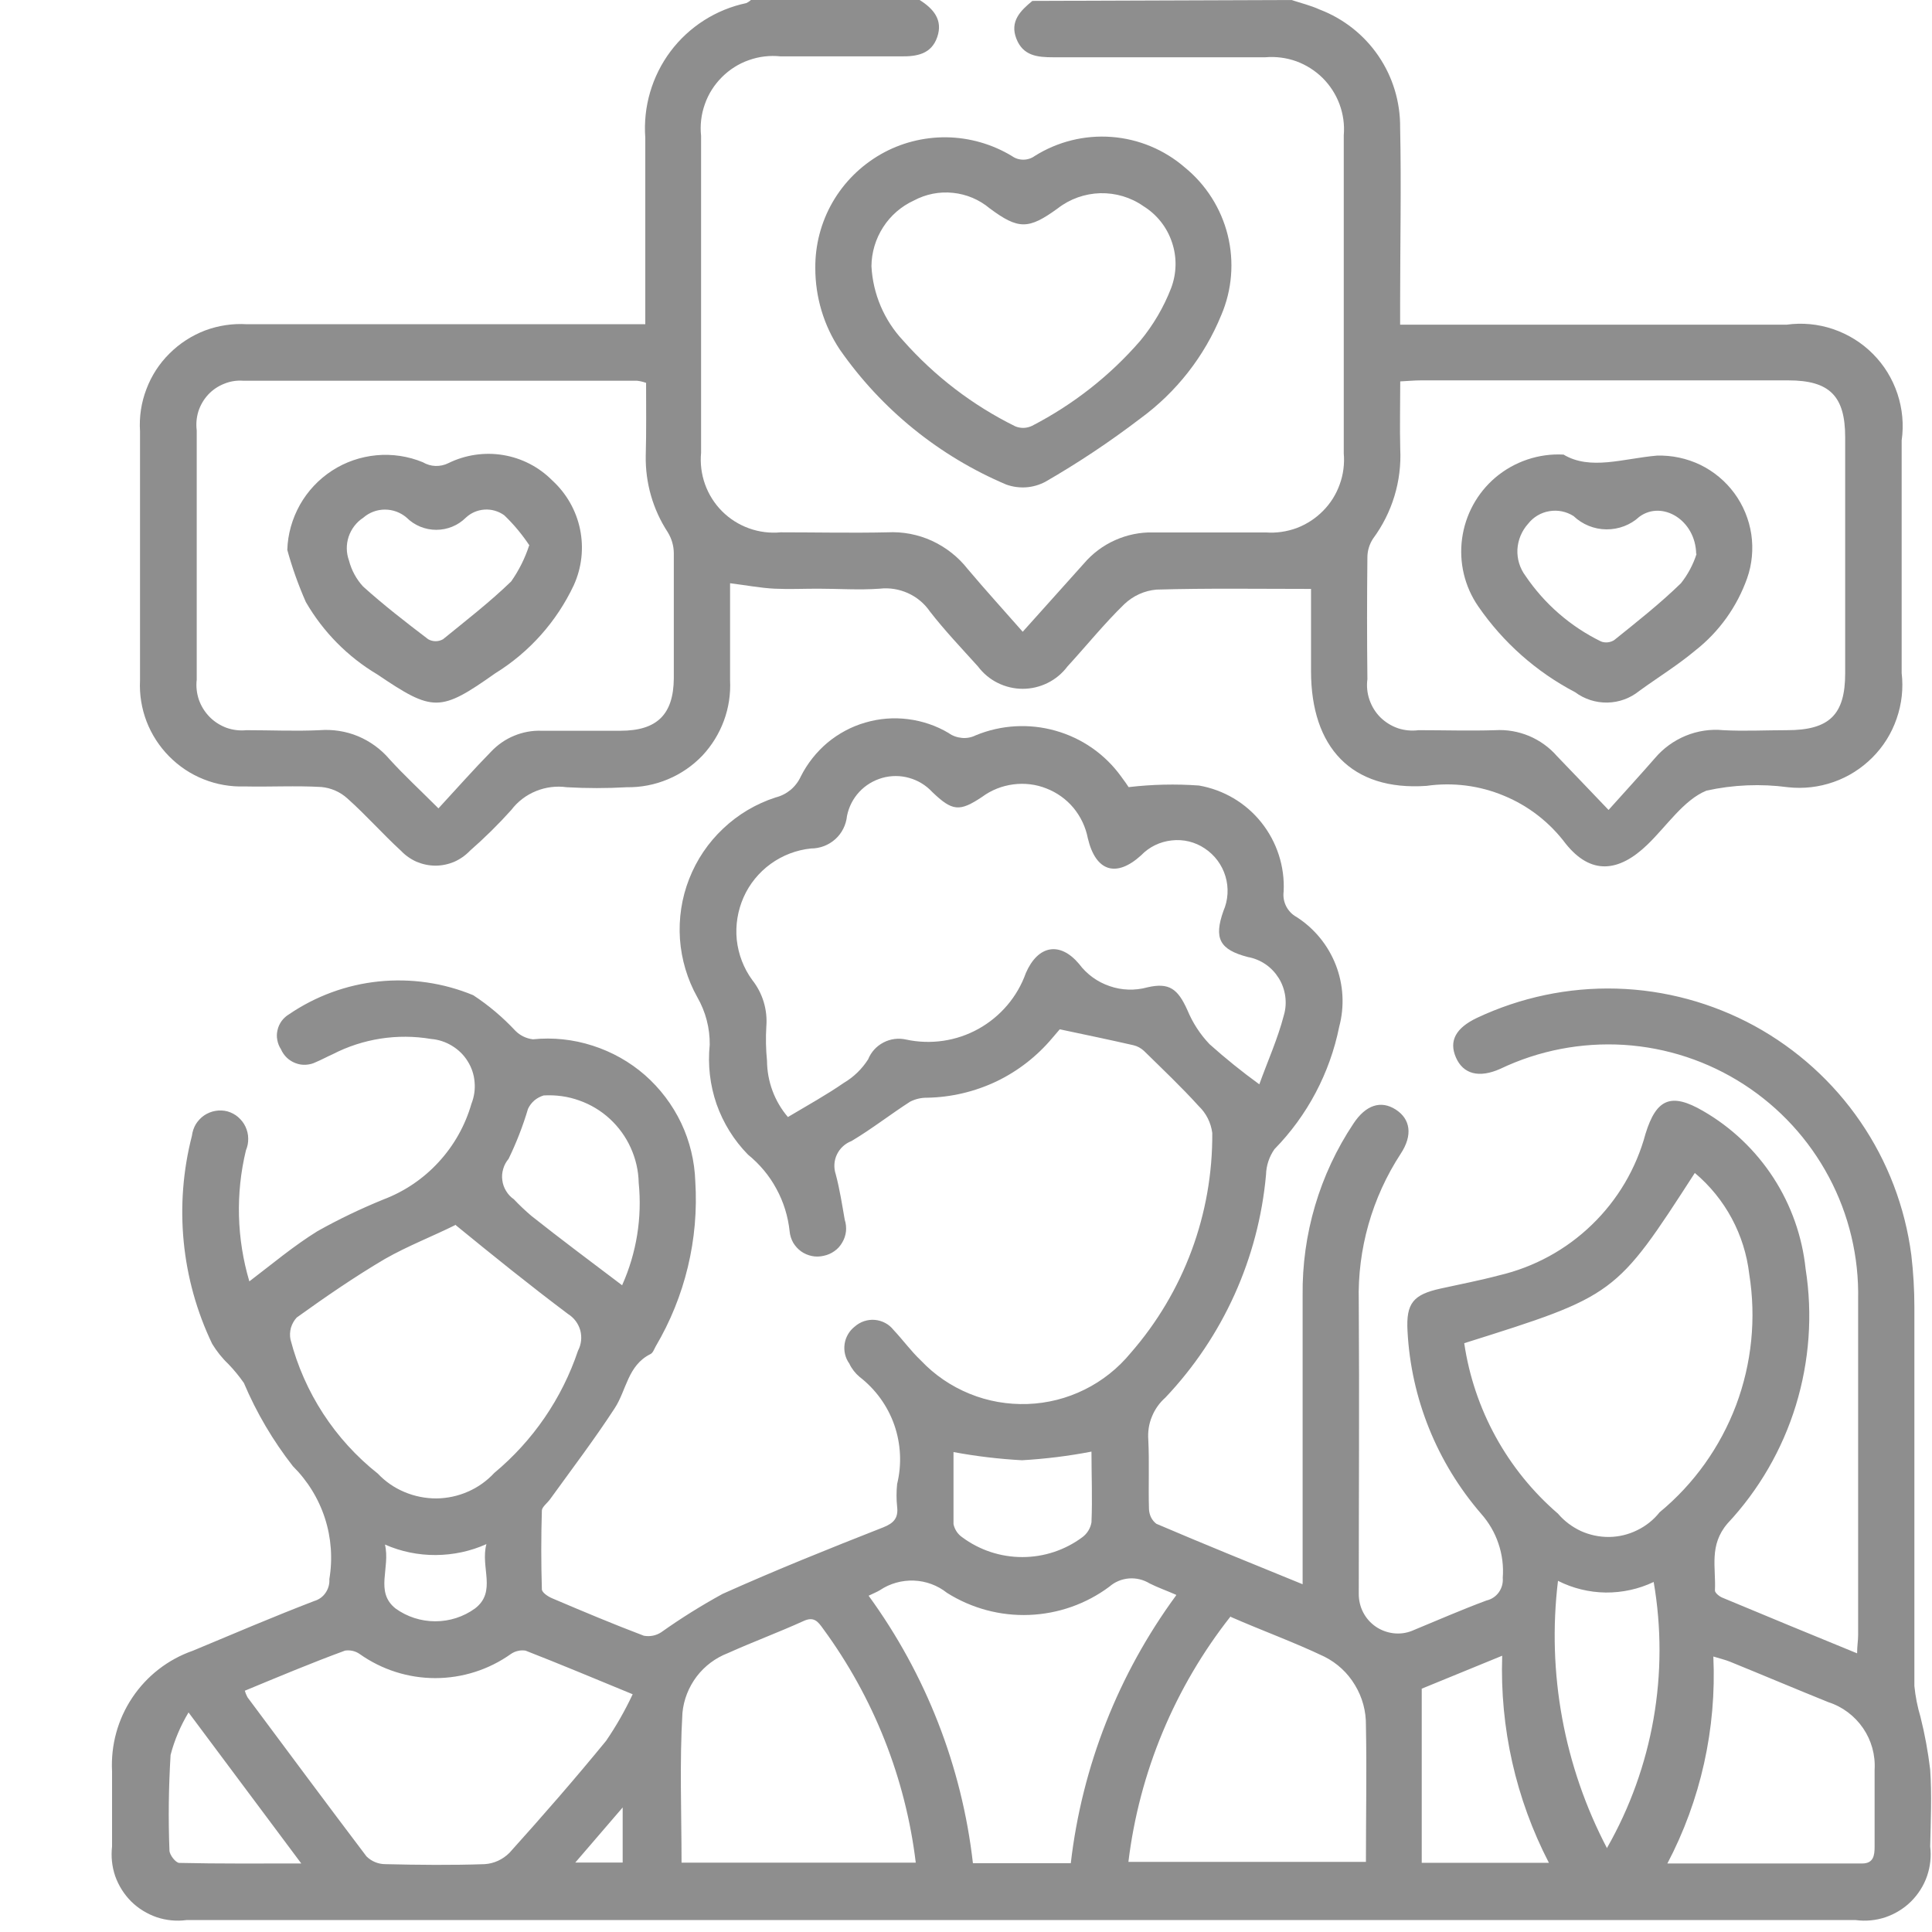 <svg width="17" height="17" viewBox="0 0 17 17" fill="none" xmlns="http://www.w3.org/2000/svg">
<path d="M11.364 0C11.447 0.027 11.533 0.048 11.612 0.084C11.822 0.164 12.003 0.307 12.129 0.492C12.256 0.678 12.322 0.898 12.32 1.123C12.331 1.634 12.32 2.146 12.32 2.657C12.32 2.716 12.32 2.775 12.32 2.857H15.72C15.858 2.838 15.998 2.851 16.13 2.896C16.262 2.941 16.382 3.015 16.48 3.114C16.579 3.213 16.652 3.333 16.696 3.465C16.74 3.598 16.753 3.738 16.733 3.876C16.733 4.558 16.733 5.24 16.733 5.922C16.749 6.057 16.734 6.194 16.689 6.323C16.645 6.452 16.572 6.569 16.475 6.666C16.379 6.762 16.263 6.836 16.134 6.881C16.006 6.926 15.869 6.942 15.733 6.927C15.494 6.895 15.251 6.905 15.015 6.957C14.815 7.039 14.667 7.267 14.497 7.431C14.242 7.678 13.997 7.699 13.777 7.424C13.637 7.237 13.45 7.091 13.234 7.002C13.019 6.912 12.783 6.882 12.552 6.915C11.89 6.961 11.537 6.574 11.536 5.908C11.536 5.656 11.536 5.408 11.536 5.182C11.073 5.182 10.624 5.175 10.176 5.188C10.07 5.197 9.97 5.243 9.893 5.316C9.716 5.488 9.56 5.682 9.393 5.864C9.347 5.925 9.288 5.975 9.219 6.009C9.151 6.043 9.075 6.061 8.999 6.061C8.923 6.061 8.847 6.043 8.779 6.009C8.71 5.975 8.651 5.925 8.605 5.864C8.462 5.705 8.313 5.549 8.182 5.38C8.134 5.31 8.067 5.254 7.989 5.219C7.911 5.184 7.825 5.17 7.74 5.18C7.559 5.193 7.377 5.18 7.196 5.18C7.07 5.18 6.943 5.186 6.817 5.18C6.691 5.174 6.569 5.15 6.424 5.132C6.424 5.418 6.424 5.702 6.424 5.985C6.43 6.106 6.412 6.227 6.37 6.341C6.328 6.455 6.264 6.559 6.181 6.648C6.095 6.738 5.992 6.809 5.877 6.857C5.763 6.905 5.639 6.929 5.515 6.927C5.339 6.937 5.163 6.937 4.987 6.927C4.895 6.914 4.802 6.926 4.716 6.961C4.63 6.996 4.555 7.053 4.499 7.127C4.385 7.254 4.263 7.374 4.135 7.486C4.096 7.527 4.049 7.56 3.997 7.583C3.945 7.605 3.888 7.617 3.832 7.617C3.775 7.617 3.719 7.605 3.666 7.583C3.614 7.56 3.567 7.527 3.528 7.486C3.366 7.337 3.22 7.171 3.056 7.025C2.993 6.968 2.913 6.933 2.828 6.925C2.603 6.912 2.377 6.925 2.152 6.92C2.029 6.924 1.907 6.903 1.792 6.857C1.678 6.812 1.575 6.743 1.488 6.655C1.402 6.568 1.334 6.463 1.29 6.349C1.246 6.234 1.226 6.111 1.232 5.988C1.232 5.255 1.232 4.523 1.232 3.794C1.224 3.668 1.243 3.542 1.288 3.425C1.332 3.307 1.401 3.2 1.491 3.111C1.58 3.022 1.687 2.953 1.804 2.908C1.922 2.864 2.048 2.845 2.174 2.853C3.268 2.853 4.363 2.853 5.457 2.853H5.678V2.664C5.678 2.18 5.678 1.696 5.678 1.212C5.658 0.94 5.737 0.67 5.9 0.452C6.064 0.234 6.301 0.083 6.568 0.027C6.582 0.02 6.596 0.011 6.607 0H8.092C8.213 0.076 8.299 0.175 8.247 0.326C8.195 0.477 8.067 0.498 7.925 0.496C7.573 0.496 7.225 0.496 6.869 0.496C6.775 0.486 6.679 0.497 6.59 0.529C6.5 0.56 6.419 0.612 6.352 0.679C6.285 0.746 6.233 0.827 6.202 0.917C6.17 1.006 6.159 1.102 6.169 1.196C6.169 2.125 6.169 3.055 6.169 3.984C6.16 4.078 6.172 4.173 6.204 4.262C6.236 4.351 6.287 4.432 6.354 4.499C6.421 4.566 6.502 4.617 6.591 4.649C6.68 4.681 6.775 4.693 6.869 4.684C7.182 4.684 7.496 4.691 7.809 4.684C7.944 4.677 8.079 4.703 8.201 4.759C8.324 4.816 8.432 4.901 8.515 5.007C8.67 5.191 8.833 5.37 8.999 5.559L9.537 4.959C9.612 4.871 9.706 4.8 9.812 4.753C9.917 4.706 10.032 4.682 10.148 4.685C10.481 4.685 10.812 4.685 11.138 4.685C11.231 4.692 11.324 4.678 11.411 4.646C11.497 4.613 11.576 4.562 11.641 4.496C11.707 4.43 11.757 4.35 11.788 4.263C11.82 4.176 11.832 4.082 11.824 3.99C11.824 3.057 11.824 2.123 11.824 1.19C11.832 1.098 11.819 1.005 11.787 0.918C11.755 0.831 11.704 0.752 11.638 0.686C11.572 0.621 11.493 0.571 11.406 0.539C11.319 0.508 11.226 0.496 11.133 0.504C10.511 0.504 9.889 0.504 9.268 0.504C9.129 0.504 9.002 0.492 8.943 0.34C8.884 0.188 8.979 0.094 9.084 0.008L11.364 0ZM5.682 3.368C5.657 3.359 5.631 3.353 5.604 3.35C4.449 3.35 3.294 3.35 2.139 3.35C2.082 3.346 2.025 3.355 1.972 3.377C1.919 3.398 1.871 3.43 1.832 3.472C1.793 3.514 1.764 3.564 1.746 3.618C1.729 3.673 1.724 3.73 1.731 3.787C1.731 4.52 1.731 5.252 1.731 5.981C1.724 6.04 1.731 6.101 1.75 6.157C1.77 6.214 1.802 6.265 1.844 6.308C1.886 6.351 1.937 6.383 1.993 6.404C2.05 6.424 2.109 6.431 2.169 6.425C2.383 6.425 2.598 6.435 2.812 6.425C2.927 6.416 3.044 6.434 3.15 6.478C3.257 6.523 3.352 6.592 3.427 6.68C3.554 6.82 3.694 6.949 3.858 7.113C4.024 6.933 4.17 6.768 4.322 6.613C4.379 6.553 4.448 6.505 4.524 6.474C4.601 6.442 4.683 6.427 4.766 6.43C4.997 6.43 5.228 6.43 5.459 6.43C5.781 6.43 5.926 6.287 5.929 5.97C5.929 5.602 5.929 5.233 5.929 4.865C5.928 4.8 5.909 4.737 5.875 4.682C5.745 4.483 5.678 4.249 5.682 4.011C5.688 3.795 5.685 3.582 5.685 3.368H5.682ZM14.153 7.128C14.307 6.956 14.437 6.815 14.563 6.67C14.636 6.584 14.729 6.517 14.833 6.474C14.938 6.431 15.051 6.414 15.163 6.425C15.35 6.435 15.537 6.425 15.724 6.425C16.097 6.425 16.236 6.289 16.236 5.925C16.236 5.232 16.236 4.54 16.236 3.847C16.236 3.485 16.099 3.347 15.736 3.347H12.503C12.445 3.347 12.387 3.353 12.321 3.356C12.321 3.567 12.316 3.756 12.321 3.951C12.335 4.233 12.25 4.512 12.082 4.739C12.05 4.788 12.032 4.845 12.032 4.904C12.028 5.261 12.028 5.619 12.032 5.976C12.024 6.037 12.03 6.099 12.05 6.157C12.07 6.215 12.102 6.268 12.146 6.312C12.19 6.355 12.243 6.388 12.301 6.408C12.359 6.427 12.421 6.433 12.482 6.425C12.708 6.425 12.933 6.432 13.158 6.425C13.26 6.419 13.361 6.437 13.455 6.476C13.549 6.516 13.633 6.576 13.7 6.653C13.84 6.799 13.977 6.941 14.155 7.128H14.153Z" fill="#8E8E8E"/>
<path d="M2.194 11.275C2.394 11.123 2.585 10.962 2.794 10.833C2.981 10.728 3.174 10.636 3.372 10.555C3.558 10.485 3.725 10.372 3.859 10.226C3.994 10.08 4.093 9.904 4.148 9.713C4.172 9.652 4.182 9.587 4.176 9.522C4.171 9.456 4.15 9.393 4.115 9.338C4.081 9.282 4.033 9.236 3.977 9.202C3.921 9.168 3.858 9.147 3.793 9.142C3.498 9.092 3.194 9.139 2.928 9.276C2.878 9.298 2.828 9.326 2.779 9.346C2.752 9.36 2.722 9.367 2.691 9.369C2.66 9.371 2.63 9.366 2.601 9.355C2.572 9.344 2.546 9.328 2.524 9.307C2.502 9.286 2.484 9.26 2.472 9.232C2.456 9.208 2.445 9.18 2.44 9.151C2.434 9.122 2.435 9.092 2.442 9.064C2.448 9.035 2.461 9.008 2.478 8.984C2.496 8.96 2.518 8.94 2.543 8.925C2.778 8.765 3.049 8.665 3.332 8.636C3.615 8.607 3.901 8.648 4.164 8.757C4.3 8.846 4.425 8.952 4.536 9.071C4.577 9.112 4.631 9.138 4.689 9.145C4.866 9.127 5.045 9.146 5.215 9.201C5.384 9.255 5.541 9.343 5.675 9.46C5.809 9.578 5.917 9.721 5.994 9.882C6.07 10.043 6.112 10.217 6.118 10.395C6.15 10.904 6.028 11.41 5.769 11.848C5.756 11.872 5.745 11.905 5.723 11.915C5.523 12.015 5.513 12.232 5.409 12.391C5.23 12.666 5.031 12.928 4.841 13.191C4.816 13.226 4.769 13.26 4.768 13.291C4.761 13.522 4.761 13.753 4.768 13.984C4.768 14.012 4.821 14.048 4.857 14.063C5.125 14.177 5.393 14.29 5.665 14.393C5.719 14.403 5.774 14.392 5.819 14.362C5.992 14.239 6.172 14.127 6.358 14.025C6.824 13.816 7.299 13.625 7.773 13.439C7.863 13.403 7.906 13.358 7.894 13.258C7.887 13.192 7.887 13.125 7.894 13.058C7.936 12.886 7.927 12.705 7.869 12.538C7.81 12.37 7.704 12.224 7.563 12.115C7.525 12.083 7.494 12.043 7.473 11.998C7.437 11.948 7.423 11.886 7.432 11.825C7.441 11.765 7.473 11.71 7.522 11.672C7.546 11.651 7.574 11.635 7.604 11.625C7.635 11.615 7.667 11.611 7.699 11.614C7.73 11.617 7.761 11.626 7.789 11.641C7.818 11.656 7.842 11.677 7.862 11.702C7.945 11.79 8.016 11.889 8.104 11.972C8.224 12.099 8.37 12.198 8.532 12.264C8.693 12.33 8.867 12.36 9.042 12.354C9.216 12.348 9.387 12.305 9.544 12.227C9.7 12.15 9.838 12.04 9.949 11.905C10.417 11.369 10.672 10.681 10.667 9.969C10.655 9.879 10.614 9.796 10.548 9.733C10.395 9.564 10.229 9.407 10.066 9.247C10.04 9.223 10.008 9.205 9.973 9.197C9.767 9.15 9.561 9.107 9.325 9.057L9.26 9.133C9.125 9.294 8.957 9.425 8.767 9.516C8.577 9.606 8.37 9.655 8.16 9.659C8.107 9.658 8.055 9.67 8.008 9.694C7.834 9.806 7.671 9.934 7.493 10.04C7.436 10.062 7.39 10.104 7.364 10.159C7.338 10.213 7.335 10.276 7.354 10.333C7.389 10.465 7.41 10.601 7.433 10.733C7.444 10.766 7.447 10.801 7.444 10.835C7.44 10.87 7.429 10.903 7.411 10.933C7.394 10.963 7.371 10.989 7.342 11.009C7.314 11.029 7.282 11.043 7.248 11.05C7.214 11.058 7.178 11.059 7.144 11.052C7.11 11.045 7.077 11.031 7.049 11.011C7.02 10.99 6.997 10.964 6.979 10.934C6.962 10.903 6.951 10.869 6.948 10.834C6.934 10.703 6.895 10.576 6.832 10.461C6.77 10.345 6.684 10.243 6.582 10.16C6.458 10.034 6.364 9.882 6.305 9.715C6.247 9.547 6.227 9.369 6.245 9.193C6.247 9.047 6.209 8.902 6.136 8.775C6.048 8.618 5.996 8.443 5.983 8.263C5.971 8.082 5.998 7.902 6.064 7.734C6.13 7.565 6.232 7.414 6.364 7.29C6.495 7.166 6.652 7.073 6.824 7.017C6.873 7.005 6.918 6.982 6.957 6.95C6.995 6.918 7.026 6.877 7.047 6.831C7.104 6.718 7.184 6.617 7.281 6.535C7.379 6.454 7.492 6.393 7.614 6.358C7.736 6.322 7.864 6.312 7.99 6.328C8.116 6.344 8.238 6.385 8.347 6.45C8.381 6.475 8.422 6.489 8.464 6.493C8.506 6.497 8.548 6.489 8.586 6.47C8.809 6.378 9.057 6.364 9.289 6.43C9.522 6.496 9.725 6.638 9.866 6.834C9.896 6.873 9.923 6.914 9.931 6.926C10.136 6.902 10.344 6.897 10.55 6.912C10.767 6.95 10.962 7.065 11.099 7.237C11.236 7.409 11.306 7.625 11.295 7.844C11.289 7.889 11.297 7.934 11.317 7.974C11.338 8.015 11.37 8.048 11.409 8.069C11.566 8.17 11.686 8.317 11.754 8.491C11.821 8.664 11.832 8.854 11.784 9.034C11.702 9.441 11.504 9.816 11.214 10.112C11.168 10.178 11.142 10.256 11.14 10.336C11.074 11.071 10.762 11.762 10.255 12.297C10.203 12.343 10.162 12.4 10.136 12.465C10.109 12.529 10.099 12.599 10.104 12.668C10.114 12.868 10.104 13.075 10.11 13.278C10.111 13.303 10.117 13.328 10.128 13.351C10.139 13.373 10.155 13.393 10.175 13.408C10.593 13.587 11.014 13.757 11.462 13.94V13.74C11.462 12.959 11.462 12.178 11.462 11.397C11.456 10.861 11.611 10.334 11.909 9.887C12.017 9.723 12.15 9.679 12.281 9.763C12.412 9.847 12.432 9.99 12.325 10.152C12.073 10.538 11.944 10.992 11.956 11.452C11.962 12.31 11.956 13.168 11.956 14.026C11.956 14.082 11.969 14.138 11.995 14.188C12.021 14.238 12.058 14.28 12.104 14.312C12.15 14.344 12.204 14.364 12.259 14.371C12.315 14.378 12.372 14.371 12.424 14.35C12.642 14.26 12.859 14.165 13.08 14.083C13.124 14.073 13.163 14.047 13.189 14.01C13.215 13.973 13.227 13.928 13.223 13.883C13.231 13.781 13.218 13.679 13.185 13.582C13.153 13.486 13.101 13.397 13.033 13.32C12.645 12.871 12.416 12.306 12.385 11.713C12.371 11.466 12.436 11.391 12.677 11.338C12.849 11.3 13.022 11.267 13.191 11.222C13.498 11.15 13.78 10.997 14.007 10.777C14.234 10.558 14.397 10.282 14.479 9.977C14.574 9.668 14.704 9.611 14.988 9.777C15.237 9.921 15.448 10.122 15.605 10.364C15.761 10.605 15.858 10.88 15.888 11.166C15.951 11.567 15.921 11.977 15.802 12.366C15.683 12.754 15.477 13.11 15.2 13.406C15.036 13.598 15.1 13.794 15.09 13.995C15.09 14.016 15.128 14.047 15.155 14.058C15.544 14.221 15.934 14.381 16.341 14.548C16.341 14.483 16.35 14.436 16.35 14.39C16.35 13.405 16.35 12.421 16.35 11.436C16.358 11.061 16.27 10.689 16.093 10.357C15.917 10.026 15.659 9.745 15.343 9.541C15.027 9.337 14.665 9.218 14.29 9.194C13.915 9.171 13.54 9.243 13.201 9.405C13.015 9.488 12.875 9.452 12.811 9.305C12.747 9.158 12.811 9.045 12.995 8.957C13.379 8.776 13.8 8.687 14.225 8.699C14.649 8.711 15.065 8.824 15.438 9.027C15.81 9.231 16.13 9.519 16.37 9.87C16.61 10.22 16.763 10.622 16.818 11.043C16.836 11.196 16.845 11.35 16.845 11.503C16.845 12.614 16.845 13.725 16.845 14.836C16.854 14.927 16.872 15.018 16.898 15.105C16.937 15.259 16.965 15.414 16.984 15.571C16.999 15.795 16.989 16.022 16.984 16.247C16.995 16.336 16.985 16.425 16.956 16.509C16.927 16.593 16.878 16.669 16.815 16.732C16.752 16.794 16.675 16.841 16.591 16.87C16.507 16.898 16.417 16.907 16.329 16.895H1.641C1.553 16.907 1.463 16.898 1.379 16.87C1.295 16.841 1.218 16.794 1.155 16.732C1.092 16.669 1.044 16.593 1.014 16.509C0.985 16.425 0.976 16.336 0.986 16.247C0.986 16.027 0.986 15.807 0.986 15.587C0.974 15.357 1.036 15.129 1.164 14.938C1.292 14.746 1.479 14.601 1.697 14.525C2.052 14.377 2.407 14.225 2.764 14.088C2.805 14.076 2.841 14.051 2.865 14.015C2.889 13.98 2.901 13.938 2.898 13.895C2.928 13.716 2.915 13.532 2.859 13.359C2.803 13.186 2.706 13.029 2.577 12.901C2.402 12.677 2.257 12.431 2.146 12.169C2.105 12.11 2.059 12.054 2.009 12.002C1.954 11.95 1.907 11.89 1.867 11.825C1.594 11.255 1.531 10.606 1.689 9.993C1.693 9.958 1.705 9.923 1.723 9.892C1.742 9.862 1.767 9.835 1.796 9.815C1.826 9.795 1.859 9.781 1.895 9.775C1.93 9.769 1.966 9.77 2.001 9.779C2.036 9.789 2.068 9.806 2.095 9.829C2.122 9.853 2.145 9.881 2.16 9.914C2.175 9.946 2.184 9.982 2.184 10.018C2.185 10.054 2.178 10.089 2.164 10.122C2.072 10.502 2.083 10.9 2.194 11.275ZM6.933 9.829C7.109 9.724 7.271 9.635 7.424 9.529C7.511 9.478 7.585 9.406 7.639 9.321C7.665 9.257 7.712 9.205 7.774 9.173C7.835 9.141 7.905 9.132 7.972 9.147C8.189 9.194 8.416 9.161 8.61 9.053C8.804 8.945 8.953 8.77 9.027 8.561C9.134 8.316 9.327 8.282 9.495 8.482C9.563 8.573 9.657 8.641 9.764 8.677C9.87 8.714 9.986 8.718 10.095 8.688C10.288 8.643 10.364 8.701 10.448 8.888C10.494 8.999 10.56 9.101 10.643 9.188C10.783 9.313 10.929 9.431 11.081 9.541C11.156 9.333 11.243 9.141 11.297 8.933C11.313 8.879 11.317 8.822 11.309 8.765C11.301 8.709 11.282 8.655 11.252 8.607C11.222 8.559 11.183 8.517 11.136 8.485C11.089 8.453 11.036 8.431 10.98 8.421C10.73 8.356 10.68 8.256 10.765 8.016C10.807 7.92 10.813 7.811 10.783 7.711C10.753 7.61 10.688 7.523 10.6 7.465C10.515 7.408 10.412 7.383 10.31 7.395C10.207 7.406 10.112 7.452 10.041 7.526C9.821 7.726 9.641 7.668 9.572 7.376C9.553 7.278 9.51 7.187 9.447 7.11C9.383 7.033 9.301 6.974 9.208 6.938C9.116 6.901 9.015 6.889 8.916 6.902C8.817 6.915 8.723 6.952 8.643 7.011C8.443 7.145 8.38 7.139 8.202 6.968C8.147 6.909 8.078 6.867 8 6.845C7.923 6.823 7.84 6.823 7.763 6.845C7.686 6.867 7.616 6.909 7.561 6.968C7.506 7.027 7.469 7.1 7.453 7.179C7.445 7.258 7.409 7.331 7.35 7.384C7.291 7.437 7.215 7.466 7.136 7.466C7.008 7.479 6.886 7.526 6.782 7.601C6.678 7.676 6.595 7.778 6.543 7.895C6.491 8.013 6.47 8.142 6.483 8.27C6.497 8.397 6.543 8.519 6.619 8.623C6.711 8.739 6.755 8.886 6.743 9.033C6.737 9.133 6.739 9.234 6.749 9.333C6.75 9.515 6.815 9.691 6.933 9.829ZM12.884 11.819C12.97 12.402 13.263 12.935 13.709 13.319C13.764 13.384 13.834 13.436 13.911 13.472C13.989 13.507 14.074 13.525 14.159 13.524C14.244 13.523 14.328 13.503 14.405 13.465C14.482 13.428 14.55 13.374 14.603 13.307C14.906 13.057 15.137 12.732 15.276 12.365C15.414 11.997 15.454 11.6 15.392 11.212C15.352 10.865 15.181 10.546 14.913 10.321C14.216 11.4 14.216 11.4 12.884 11.819ZM2.154 14.877C2.16 14.897 2.168 14.917 2.178 14.935C2.526 15.402 2.872 15.869 3.225 16.335C3.27 16.379 3.329 16.403 3.391 16.403C3.682 16.41 3.974 16.413 4.264 16.403C4.347 16.398 4.424 16.362 4.483 16.303C4.773 15.981 5.058 15.654 5.333 15.318C5.422 15.188 5.5 15.051 5.567 14.908C5.222 14.766 4.924 14.641 4.624 14.524C4.602 14.521 4.579 14.521 4.556 14.527C4.534 14.532 4.514 14.541 4.495 14.554C4.301 14.692 4.068 14.766 3.83 14.766C3.592 14.766 3.36 14.692 3.165 14.554C3.128 14.528 3.081 14.517 3.036 14.524C2.741 14.632 2.449 14.755 2.154 14.877ZM4.011 10.777C3.811 10.877 3.59 10.962 3.388 11.077C3.12 11.235 2.863 11.412 2.611 11.593C2.587 11.619 2.57 11.65 2.56 11.683C2.551 11.717 2.549 11.752 2.556 11.786C2.677 12.253 2.947 12.668 3.325 12.967C3.391 13.037 3.471 13.092 3.56 13.129C3.648 13.166 3.743 13.185 3.839 13.185C3.935 13.184 4.03 13.164 4.118 13.125C4.206 13.087 4.285 13.03 4.35 12.96C4.69 12.677 4.945 12.305 5.086 11.885C5.115 11.83 5.122 11.766 5.106 11.706C5.089 11.646 5.051 11.595 4.998 11.562C4.665 11.312 4.339 11.049 4.011 10.781V10.777ZM10.349 14.033C10.265 13.996 10.187 13.969 10.116 13.933C10.062 13.9 9.998 13.884 9.934 13.889C9.871 13.894 9.81 13.919 9.762 13.961C9.557 14.114 9.311 14.2 9.056 14.21C8.801 14.22 8.549 14.152 8.333 14.016C8.25 13.95 8.148 13.912 8.042 13.908C7.936 13.904 7.831 13.933 7.743 13.992C7.715 14.009 7.684 14.021 7.643 14.041C8.147 14.733 8.464 15.544 8.561 16.395H9.422C9.521 15.542 9.841 14.73 10.349 14.038V14.033ZM10.829 14.222C10.337 14.846 10.025 15.594 9.929 16.383H12.019C12.019 15.974 12.027 15.583 12.019 15.183C12.021 15.058 11.988 14.935 11.923 14.828C11.859 14.72 11.765 14.633 11.653 14.577C11.385 14.449 11.107 14.349 10.829 14.227V14.222ZM8.058 16.39C7.968 15.646 7.687 14.937 7.243 14.332C7.199 14.271 7.164 14.221 7.072 14.263C6.852 14.363 6.625 14.447 6.405 14.546C6.296 14.588 6.201 14.659 6.13 14.752C6.06 14.845 6.016 14.955 6.005 15.071C5.979 15.507 5.997 15.946 5.997 16.39H8.058ZM14.669 16.397H16.386C16.486 16.397 16.495 16.325 16.495 16.249C16.495 16.024 16.495 15.798 16.495 15.573C16.503 15.443 16.467 15.314 16.394 15.207C16.32 15.099 16.213 15.018 16.089 14.978C15.799 14.861 15.511 14.739 15.221 14.621C15.179 14.604 15.134 14.594 15.076 14.576C15.105 15.21 14.965 15.841 14.669 16.402V16.397ZM14.141 16.259C14.545 15.551 14.69 14.724 14.551 13.92C14.419 13.983 14.275 14.014 14.129 14.013C13.983 14.011 13.839 13.976 13.709 13.91C13.611 14.721 13.762 15.541 14.141 16.264V16.259ZM12.51 14.859V16.391H13.629C13.338 15.829 13.197 15.202 13.218 14.569L12.51 14.859ZM5.475 11.307C5.601 11.025 5.651 10.715 5.62 10.407C5.618 10.301 5.594 10.197 5.55 10.1C5.507 10.004 5.444 9.917 5.366 9.845C5.288 9.773 5.196 9.718 5.096 9.683C4.996 9.647 4.89 9.633 4.784 9.639C4.754 9.648 4.726 9.663 4.702 9.683C4.678 9.704 4.659 9.729 4.646 9.757C4.601 9.908 4.544 10.055 4.475 10.197C4.453 10.223 4.437 10.253 4.428 10.285C4.418 10.318 4.415 10.352 4.42 10.385C4.424 10.418 4.435 10.45 4.453 10.479C4.47 10.508 4.493 10.533 4.521 10.552C4.57 10.604 4.622 10.653 4.676 10.699C4.936 10.905 5.2 11.102 5.475 11.31V11.307ZM8.39 12.774C8.39 12.985 8.39 13.198 8.39 13.411C8.4 13.458 8.427 13.499 8.466 13.526C8.619 13.64 8.805 13.701 8.995 13.701C9.186 13.701 9.371 13.64 9.524 13.526C9.566 13.495 9.595 13.448 9.604 13.396C9.613 13.188 9.604 12.98 9.604 12.773C9.402 12.812 9.198 12.837 8.993 12.849C8.791 12.838 8.589 12.814 8.39 12.777V12.774ZM1.659 15.068C1.589 15.185 1.535 15.311 1.501 15.442C1.484 15.722 1.48 16.002 1.491 16.282C1.491 16.321 1.546 16.391 1.577 16.392C1.925 16.4 2.277 16.397 2.651 16.397L1.659 15.068ZM3.387 13.589C3.437 13.798 3.296 14.006 3.48 14.153C3.582 14.227 3.705 14.266 3.83 14.266C3.956 14.266 4.078 14.227 4.18 14.153C4.373 14.005 4.225 13.791 4.28 13.587C4.14 13.65 3.988 13.682 3.835 13.683C3.681 13.684 3.529 13.653 3.388 13.591L3.387 13.589ZM5.479 15.904L5.062 16.389H5.479V15.904Z" fill="#8E8E8E"/>
<path d="M7.174 2.36C7.172 2.157 7.224 1.957 7.325 1.781C7.426 1.605 7.573 1.459 7.749 1.358C7.925 1.257 8.125 1.206 8.328 1.208C8.531 1.211 8.73 1.268 8.904 1.373C8.933 1.394 8.968 1.405 9.004 1.405C9.04 1.405 9.075 1.394 9.104 1.373C9.306 1.246 9.543 1.187 9.781 1.205C10.019 1.223 10.245 1.317 10.425 1.473C10.612 1.625 10.745 1.835 10.803 2.069C10.861 2.304 10.841 2.551 10.746 2.773C10.597 3.137 10.35 3.452 10.032 3.684C9.766 3.887 9.487 4.073 9.197 4.24C9.145 4.267 9.088 4.284 9.029 4.288C8.97 4.292 8.911 4.284 8.855 4.264C8.264 4.014 7.756 3.602 7.389 3.075C7.248 2.863 7.174 2.614 7.174 2.36ZM7.668 2.343C7.681 2.587 7.78 2.819 7.947 2.997C8.224 3.31 8.559 3.567 8.935 3.752C8.958 3.761 8.983 3.766 9.009 3.765C9.034 3.764 9.058 3.758 9.081 3.747C9.443 3.56 9.766 3.307 10.033 2.999C10.148 2.86 10.24 2.703 10.305 2.535C10.354 2.405 10.357 2.262 10.312 2.131C10.268 1.999 10.179 1.887 10.061 1.814C9.95 1.736 9.817 1.697 9.681 1.7C9.546 1.704 9.415 1.75 9.308 1.833C9.05 2.021 8.961 2.021 8.708 1.833C8.616 1.756 8.504 1.709 8.386 1.697C8.267 1.684 8.147 1.708 8.042 1.764C7.931 1.815 7.837 1.896 7.771 1.999C7.705 2.101 7.669 2.221 7.668 2.343Z" fill="#8E8E8E"/>
<path d="M2.528 4.839C2.532 4.7 2.571 4.564 2.639 4.442C2.708 4.32 2.805 4.217 2.922 4.141C3.039 4.065 3.173 4.019 3.312 4.006C3.451 3.993 3.591 4.014 3.72 4.067C3.754 4.087 3.793 4.099 3.832 4.1C3.871 4.101 3.911 4.093 3.946 4.075C4.095 4.002 4.263 3.977 4.427 4.004C4.591 4.031 4.742 4.109 4.859 4.227C4.984 4.341 5.07 4.492 5.104 4.657C5.138 4.823 5.119 4.995 5.049 5.149C4.898 5.47 4.658 5.739 4.357 5.925C3.873 6.267 3.81 6.266 3.321 5.935C3.06 5.78 2.843 5.56 2.691 5.297C2.626 5.149 2.571 4.996 2.528 4.839ZM4.659 4.8C4.595 4.704 4.521 4.614 4.437 4.534C4.387 4.498 4.326 4.48 4.264 4.484C4.202 4.488 4.144 4.513 4.099 4.555C4.03 4.624 3.936 4.662 3.839 4.662C3.741 4.662 3.648 4.624 3.578 4.555C3.525 4.509 3.457 4.484 3.387 4.484C3.317 4.484 3.25 4.509 3.197 4.555C3.136 4.595 3.091 4.654 3.068 4.722C3.045 4.791 3.046 4.865 3.071 4.933C3.093 5.018 3.136 5.097 3.195 5.161C3.377 5.325 3.572 5.476 3.768 5.625C3.788 5.636 3.81 5.642 3.833 5.642C3.856 5.642 3.878 5.636 3.898 5.625C4.098 5.462 4.309 5.299 4.498 5.116C4.566 5.019 4.619 4.913 4.656 4.8H4.659Z" fill="#8E8E8E"/>
<path d="M13.758 4C13.993 4.141 14.282 4.035 14.579 4.009C14.711 4.005 14.842 4.033 14.961 4.09C15.08 4.148 15.183 4.234 15.261 4.34C15.339 4.446 15.39 4.57 15.41 4.701C15.429 4.831 15.417 4.965 15.373 5.089C15.284 5.339 15.127 5.559 14.918 5.723C14.763 5.853 14.589 5.96 14.425 6.079C14.345 6.144 14.247 6.18 14.144 6.182C14.042 6.184 13.942 6.152 13.86 6.091C13.518 5.912 13.226 5.653 13.007 5.335C12.887 5.161 12.837 4.949 12.865 4.74C12.893 4.531 12.997 4.339 13.158 4.202C13.325 4.061 13.54 3.988 13.758 4ZM14.925 4.875C14.92 4.575 14.625 4.4 14.425 4.547C14.346 4.62 14.242 4.659 14.134 4.658C14.027 4.657 13.924 4.615 13.846 4.541C13.783 4.501 13.707 4.485 13.633 4.498C13.559 4.51 13.492 4.55 13.446 4.609C13.39 4.671 13.357 4.751 13.352 4.834C13.348 4.918 13.373 5 13.423 5.067C13.59 5.314 13.819 5.513 14.087 5.644C14.106 5.652 14.127 5.654 14.147 5.652C14.167 5.65 14.187 5.643 14.204 5.632C14.404 5.471 14.604 5.314 14.791 5.132C14.852 5.055 14.899 4.967 14.929 4.872L14.925 4.875Z" fill="#8E8E8E"/>
</svg>
